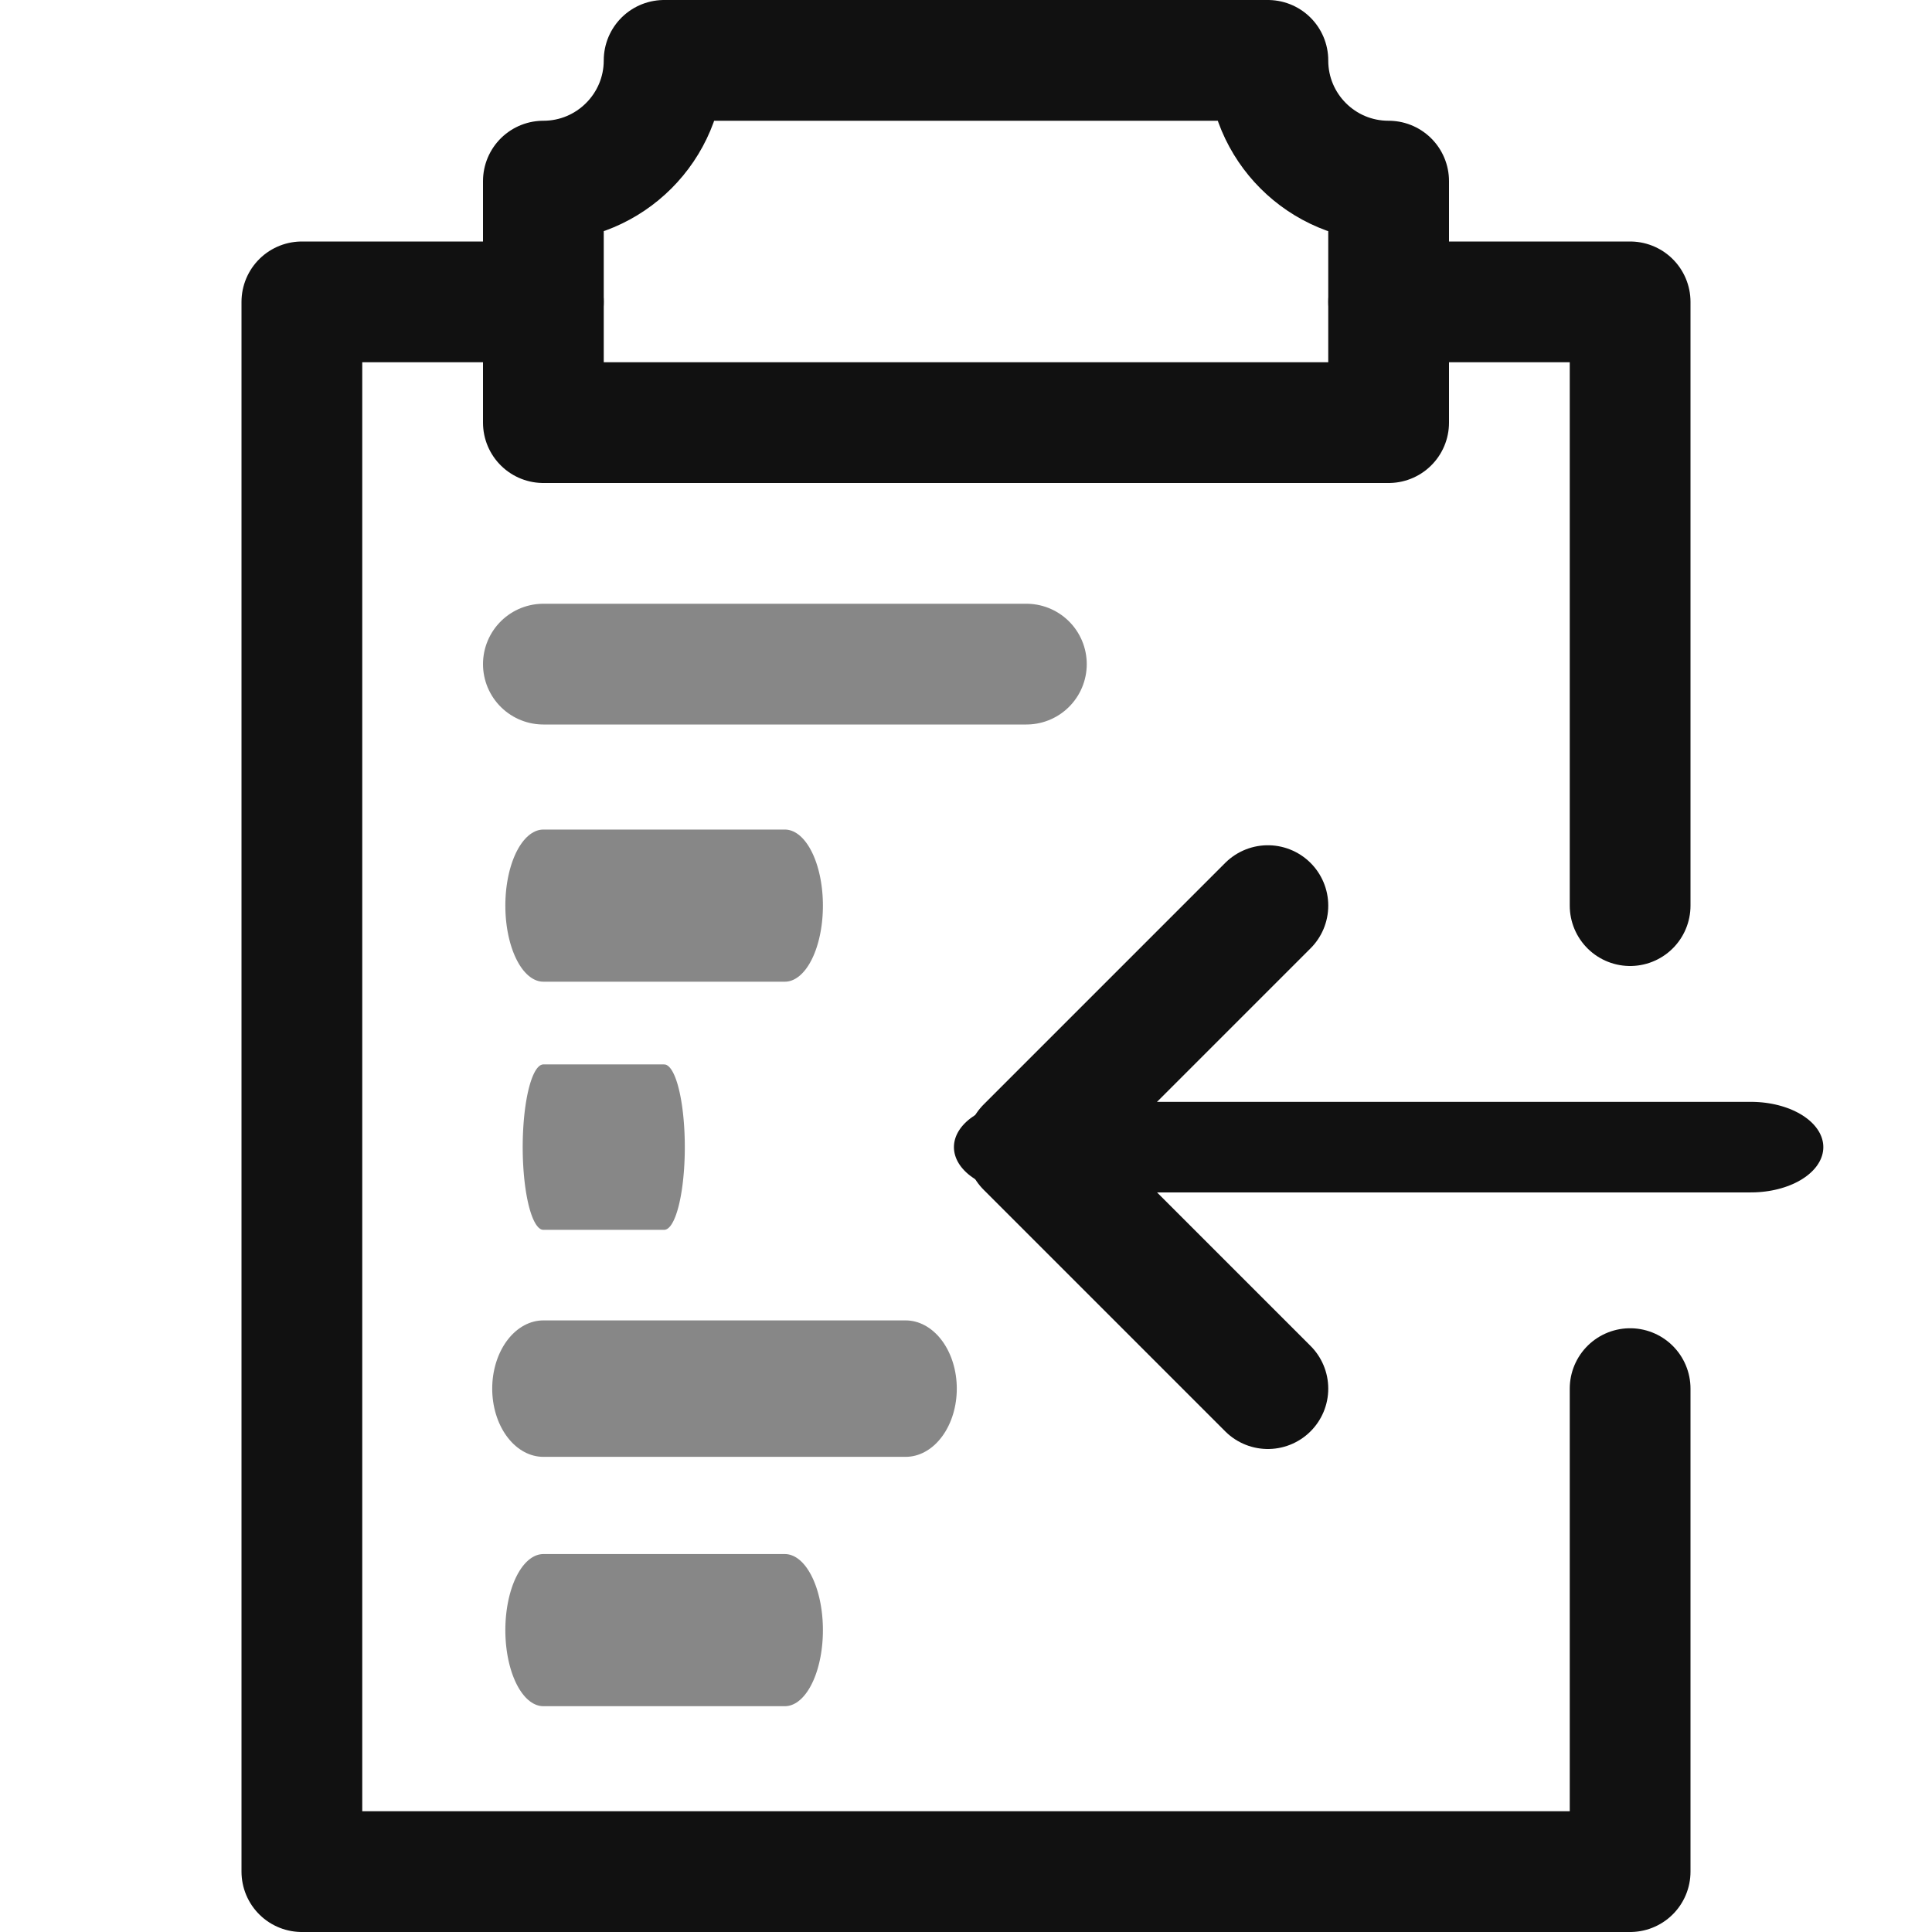 <?xml version="1.0" encoding="UTF-8" standalone="no"?><!DOCTYPE svg PUBLIC "-//W3C//DTD SVG 1.1//EN" "http://www.w3.org/Graphics/SVG/1.1/DTD/svg11.dtd"><svg width="16px" height="16px" version="1.1" xmlns="http://www.w3.org/2000/svg" xmlns:xlink="http://www.w3.org/1999/xlink" xml:space="preserve" xmlns:serif="http://www.serif.com/" style="fill-rule:evenodd;clip-rule:evenodd;stroke-linecap:round;stroke-linejoin:round;"><g transform="matrix(1,0,0,1,-56,-83)"><g id="copy_path" transform="matrix(1,0,0,1,56,83)"><rect x="0" y="0" width="16" height="16" style="fill:none;"/><g transform="matrix(1,0,0,1,-55,-83)"><path d="M59.5,86.5L59.5,84.5L59.5,84.5C60.052,84.5 60.5,84.052 60.5,83.5L60.5,83.5L65.5,83.5L65.5,83.501C65.5,84.053 65.947,84.5 66.499,84.5L66.5,84.5L66.5,86.5L59.5,86.5Z" style="fill:none;stroke:rgb(17,17,17);stroke-width:1px;"/></g><g transform="matrix(1,0,0,1,-56,-83)"><path d="M69.5,90.5L69.5,85.5L67.5,85.5M60.5,85.5L58.5,85.5L58.5,98.5L69.5,98.5L69.5,94.5" style="fill:none;stroke:rgb(17,17,17);stroke-width:1px;"/></g><g transform="matrix(1.6,0,0,1,-96.3,-82)"><path d="M69.25,91.5L65.5,91.5" style="fill:none;stroke:rgb(17,17,17);stroke-width:0.75px;"/></g><g transform="matrix(1,0,0,1,-57,-82)"><path d="M67.5,89.5L65.5,91.5L67.5,93.5" style="fill:none;stroke:rgb(17,17,17);stroke-width:1px;"/></g><g transform="matrix(1,0,0,1,-56,-83)"><path d="M60.5,88.5L64.5,88.5" style="fill:none;stroke:rgb(17,17,17);stroke-opacity:0.5;stroke-width:1px;"/></g><g transform="matrix(0.75,0,0,1,-40.875,-77)"><path d="M60.5,88.5L64.5,88.5" style="fill:none;stroke:rgb(17,17,17);stroke-opacity:0.5;stroke-width:1.13px;"/></g><g transform="matrix(0.5,0,0,1,-25.75,-75)"><path d="M60.5,88.5L64.5,88.5" style="fill:none;stroke:rgb(17,17,17);stroke-opacity:0.5;stroke-width:1.26px;"/></g><g transform="matrix(0.5,0,0,1,-25.75,-81)"><path d="M60.5,88.5L64.5,88.5" style="fill:none;stroke:rgb(17,17,17);stroke-opacity:0.5;stroke-width:1.26px;"/></g><g transform="matrix(0.25,0,0,1,-10.625,-79)"><path d="M60.5,88.5L64.5,88.5" style="fill:none;stroke:rgb(17,17,17);stroke-opacity:0.5;stroke-width:1.37px;"/></g></g></g></svg>